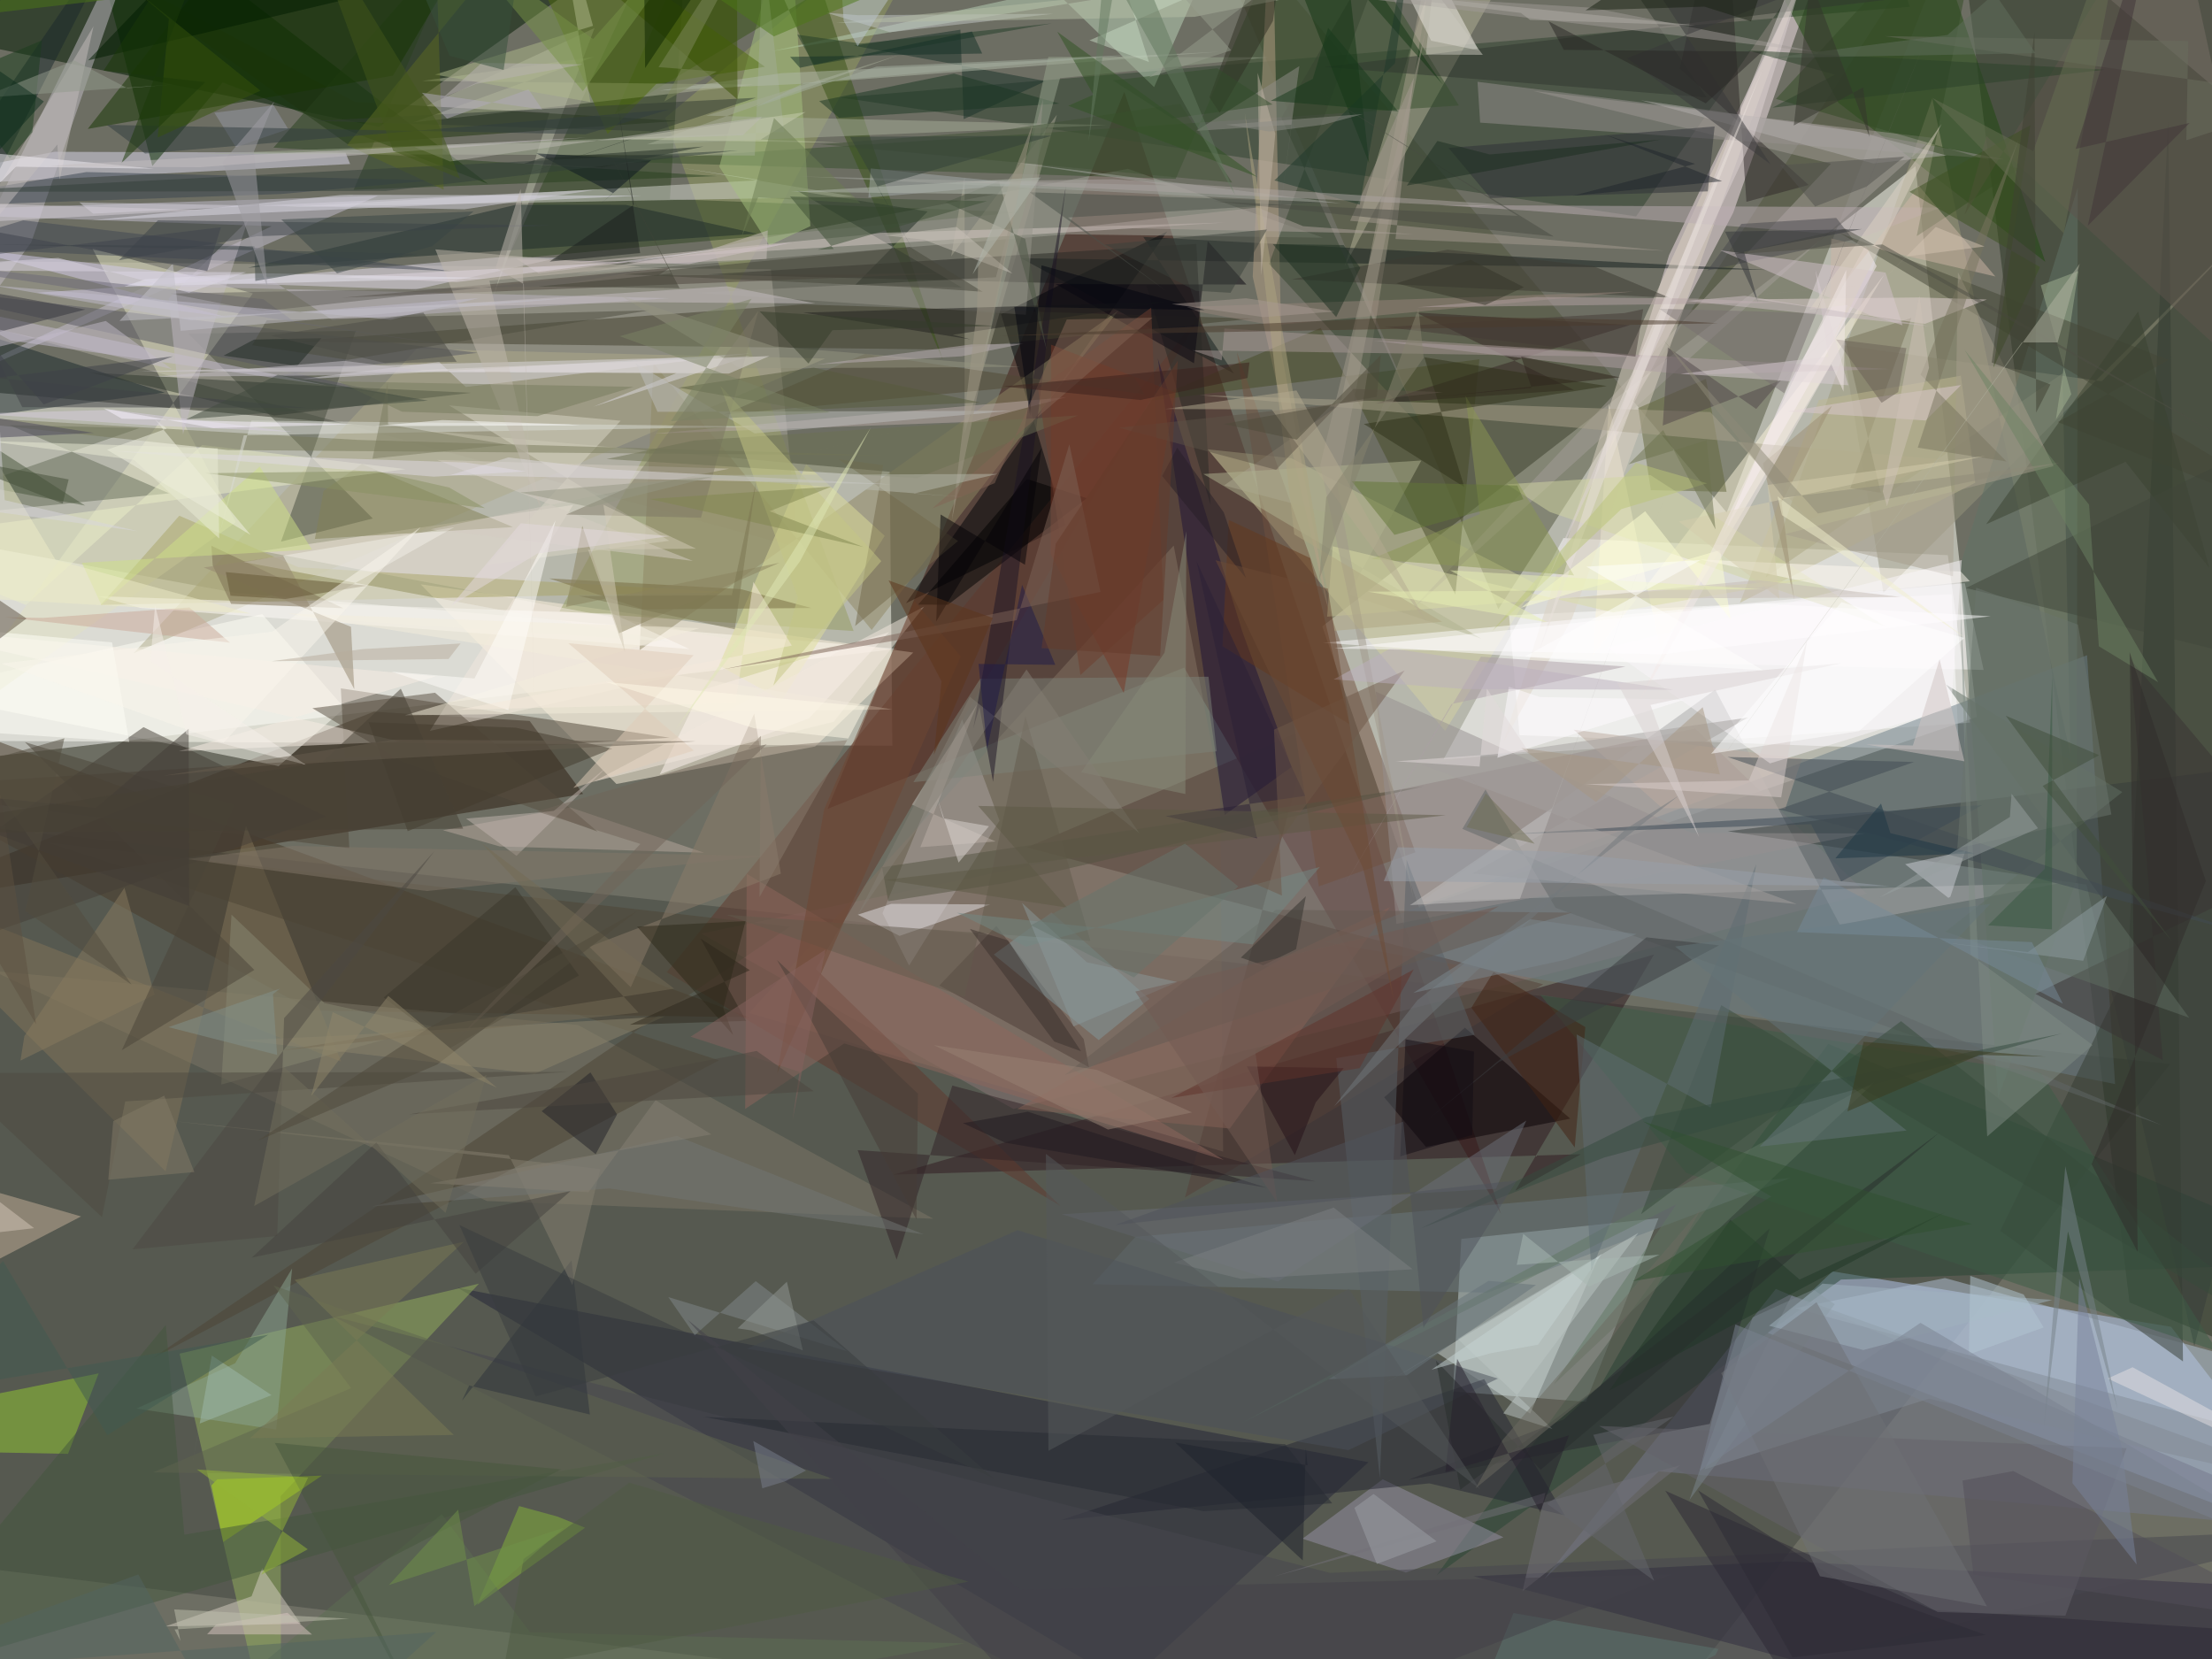 <svg xmlns="http://www.w3.org/2000/svg" version="1.1" width="1024" height="768">
<rect x="0" y="0" width="1024" height="768" fill="#6d6e63" />
<g transform="scale(4) translate(0.5 0.5)">
<polygon fill="#fffff3" fill-opacity="0.502" points="102.472,54.104,-16,43.61,-16,85.174,102.778,85.812" />
<polygon fill="#fffff5" fill-opacity="0.502" points="163.742,104.586,152.535,71.992,221.18,18.741,228.28,82.476" />
<polygon fill="#40443f" fill-opacity="0.502" points="250.631,122.655,186.987,204.258,-3.227,180.891,-8.429,94.56" />
<polygon fill="#421a16" fill-opacity="0.502" points="136.554,76.763,95.273,93.112,129.619,10.13,173.224,139.991" />
<polygon fill="#ffffff" fill-opacity="0.502" points="224.927,63.751,180.441,61.772,166.567,87.376,227.493,83.132" />
<polygon fill="#283222" fill-opacity="0.502" points="270.923,160.552,271,22.471,225.466,-16,245.956,150.236" />
<polygon fill="#b7ccf3" fill-opacity="0.502" points="204.06,153.748,271,179.354,250.765,153.054,211.579,146.638" />
<polygon fill="#fffffc" fill-opacity="0.502" points="26.798,68.118,103.288,74.587,-4.553,87.448,-8.36,61.636" />
<polygon fill="#001900" fill-opacity="0.502" points="85.835,-16,-16,1,-16,2.041,43.366,14.181" />
<polygon fill="#aba89b" fill-opacity="0.502" points="91.968,62.951,88.717,30.669,0.253,29.755,-16,33.384" />
<polygon fill="#c4d3d6" fill-opacity="0.502" points="183.05,161.738,167.653,160.533,168.625,142.879,191.447,140.488" />
<polygon fill="#51543d" fill-opacity="0.502" points="199.334,58.81,228.361,-16,172.908,69.993,136.583,-16" />
<polygon fill="#2c1d11" fill-opacity="0.502" points="60.801,82.937,66.975,91.383,-16,104.732,42.769,81.869" />
<polygon fill="#1a152e" fill-opacity="0.502" points="206.389,180.195,170.046,181.926,265.77,207,264.438,183.267" />
<polygon fill="#f7e4eb" fill-opacity="0.502" points="192.662,29.028,185.742,51.621,200.096,24.1,214.194,-16" />
<polygon fill="#2f402f" fill-opacity="0.502" points="188.85,24.545,215.736,-14.367,220.512,0.281,96.829,10.791" />
<polygon fill="#232437" fill-opacity="0.502" points="52.478,148.534,87.428,155.342,157.871,168.723,129.874,194.452" />
<polygon fill="#897776" fill-opacity="0.502" points="116.788,127.845,80.659,107.535,195.696,83.809,215.54,102.919" />
<polygon fill="#fff4df" fill-opacity="0.502" points="70.838,90.23,93.839,85.893,105.192,75.021,48.185,67.126" />
<polygon fill="#2f191f" fill-opacity="0.502" points="174.868,137.298,190.929,109.962,102.906,135.441,182.468,133.081" />
<polygon fill="#939b61" fill-opacity="0.502" points="98.291,72.531,64.248,70.268,111.043,-15.603,76.481,13.134" />
<polygon fill="#d4d2a2" fill-opacity="0.502" points="166.747,84.097,177.237,67.076,148.963,52.536,139.264,51.505" />
<polygon fill="#94af5d" fill-opacity="0.502" points="31.978,172.651,54.931,148.06,20.285,156.16,32.049,207" />
<polygon fill="#1f480f" fill-opacity="0.502" points="197.919,-16,212.251,11.385,236.21,29.804,223.956,-6.341" />
<polygon fill="#264432" fill-opacity="0.502" points="211.087,120.304,271,145.609,212.567,147.585,165.748,181.823" />
<polygon fill="#304423" fill-opacity="0.502" points="79.47,-16,77.034,22.541,117.552,24.069,58.203,29.504" />
<polygon fill="#ffffff" fill-opacity="0.502" points="174.143,70.718,175.359,84.582,226.218,86.419,225.361,68.28" />
<polygon fill="#010207" fill-opacity="0.502" points="134.589,26.283,104.344,69.321,122.809,60.272,115.354,35.861" />
<polygon fill="#9a9779" fill-opacity="0.502" points="239.111,86.905,238.201,42.718,203.84,66.332,223.127,10.896" />
<polygon fill="#ddd9f0" fill-opacity="0.502" points="-16,21.315,5.811,17.067,39.495,17.181,40.022,18.483" />
<polygon fill="#75798b" fill-opacity="0.502" points="205.024,148.672,178.202,182.258,191.475,169.783,271,176.77" />
<polygon fill="#fffff6" fill-opacity="0.502" points="39.368,81.453,29.851,70.582,-10.6,79.603,31.746,88.158" />
<polygon fill="#ada98a" fill-opacity="0.502" points="47.718,39.883,74.982,40.54,95.019,40.988,14.962,75.097" />
<polygon fill="#082c00" fill-opacity="0.502" points="25.269,9.043,55.978,20.782,8.176,-16,17.131,18.718" />
<polygon fill="#a2a298" fill-opacity="0.502" points="152.622,27.006,122.952,26.619,66.083,31.238,130.036,19.037" />
<polygon fill="#464c3e" fill-opacity="0.502" points="42.636,59.504,32.021,62.183,40.679,37.78,21.302,38.118" />
<polygon fill="#6b7c86" fill-opacity="0.502" points="241.041,75.332,244.28,124.962,225.757,121.212,152.851,108.53" />
<polygon fill="#c2bcc5" fill-opacity="0.502" points="18.219,-16,7.595,6.014,-16,53.985,3.111,27.548" />
<polygon fill="#493b28" fill-opacity="0.502" points="-6.677,93.353,35.604,116.47,86.216,117.238,-14.083,80.401" />
<polygon fill="#c3bdd0" fill-opacity="0.502" points="-16,48.07,43.247,22.15,-16,24.031,30.95,25.674" />
<polygon fill="#d1d3cc" fill-opacity="0.502" points="98.458,22.261,78.307,18.921,87.556,20.344,32.371,23.461" />
<polygon fill="#7d7666" fill-opacity="0.502" points="66.397,118.132,-1.316,111.87,55.842,138.491,107.507,140.544" />
<polygon fill="#b1af96" fill-opacity="0.502" points="155.13,30.282,163.071,15.476,180.692,-16,169.117,-16" />
<polygon fill="#a8a7a8" fill-opacity="0.502" points="164.03,103.796,198.014,79.31,212.43,106.523,238.234,101.651" />
<polygon fill="#837263" fill-opacity="0.502" points="86.193,116.741,141.057,132.779,140.697,90.744,135.334,62.635" />
<polygon fill="#e2e1c1" fill-opacity="0.502" points="10.188,28.248,28.762,33.46,-8.912,85.342,26.783,59.942" />
<polygon fill="#61382c" fill-opacity="0.502" points="122.246,139.08,93.917,111.647,138.312,36.103,76.669,112.01" />
<polygon fill="#a49e97" fill-opacity="0.502" points="211.408,18.449,162.631,70.303,223.239,15.461,176.942,10.026" />
<polygon fill="#4e4437" fill-opacity="0.502" points="-16,90.776,39.928,97.666,38.946,79.167,76.992,84.876" />
<polygon fill="#131c1d" fill-opacity="0.502" points="142.298,42.728,131.814,26.921,204.121,30.746,117.644,29.372" />
<polygon fill="#1a292c" fill-opacity="0.502" points="-16,49.456,18.574,44.942,-16,33.781,15.171,-11.745" />
<polygon fill="#554139" fill-opacity="0.502" points="118.347,97.578,178.105,113.418,136.637,138.088,151.296,83.589" />
<polygon fill="#cbd5d3" fill-opacity="0.502" points="184.575,144.88,159.065,160.023,165.828,156.074,176.585,163.094" />
<polygon fill="#364f2d" fill-opacity="0.502" points="70.109,18.176,168.341,11.711,151.247,-16,135.568,20.198" />
<polygon fill="#413f2c" fill-opacity="0.502" points="108.585,39.958,144.576,36.372,92.432,34.735,32.955,39.015" />
<polygon fill="#b9d1b8" fill-opacity="0.502" points="88.777,5.436,121.436,-1.684,133.066,9.583,138.407,-2.527" />
<polygon fill="#373c3a" fill-opacity="0.502" points="240.971,101.885,199.445,95.702,271,86.934,253.456,155.313" />
<polygon fill="#656c58" fill-opacity="0.502" points="19.074,56.596,0.581,48.694,15.642,49.042,-16,60.09" />
<polygon fill="#b9bbaa" fill-opacity="0.502" points="68.308,2.745,48.805,11.787,63.089,12.539,56.645,33.638" />
<polygon fill="#b5a086" fill-opacity="0.502" points="147.81,40.286,153.601,71.93,144.48,31.519,146.66,-14.793" />
<polygon fill="#9692a5" fill-opacity="0.502" points="162.204,181.493,150.24,177.58,159.526,170.707,173.495,177.414" />
<polygon fill="#f2e7de" fill-opacity="0.502" points="49.243,84.088,90.772,74.778,29.741,63.275,65.839,57.935" />
<polygon fill="#8e8562" fill-opacity="0.502" points="75.139,41.546,73.52,74.745,128.923,35.434,100.38,72.409" />
<polygon fill="#474a27" fill-opacity="0.502" points="167.93,68.324,152.349,37.448,132.268,45.937,170.711,41.083" />
<polygon fill="#252633" fill-opacity="0.502" points="164.916,171.176,122.272,175.434,171.269,159.109,180.608,174.884" />
<polygon fill="#a6c280" fill-opacity="0.502" points="88.546,27.908,93.287,25.675,90.787,-11.742,82.748,18.798" />
<polygon fill="#dcd5e5" fill-opacity="0.502" points="23.27,32.185,47.609,33.005,64.136,29.337,57.497,29.247" />
<polygon fill="#395316" fill-opacity="0.502" points="108.606,41.101,94.613,-1.667,70.668,12.696,83.451,-16" />
<polygon fill="#b1c2d5" fill-opacity="0.502" points="259.73,157.035,271,168.119,207.291,150.907,224.595,147.412" />
<polygon fill="#a9a2a0" fill-opacity="0.502" points="104.713,111.245,101.635,105.191,110.839,82.755,115.174,94.48" />
<polygon fill="#6a797e" fill-opacity="0.502" points="125.934,148.134,171.648,149.106,206.708,135.829,130.907,142.641" />
<polygon fill="#70503e" fill-opacity="0.502" points="142.651,40.246,156.546,79.168,163.31,98.142,152.131,102.084" />
<polygon fill="#91c930" fill-opacity="0.502" points="-16,163.863,10.916,158.446,7.375,167.756,-4.843,167.52" />
<polygon fill="#a59d8b" fill-opacity="0.502" points="155.143,59.352,141.157,55.686,154.642,46.278,167.028,-16" />
<polygon fill="#a8a367" fill-opacity="0.502" points="83.249,68.029,11.154,69.509,20.253,59.185,34.032,65.157" />
<polygon fill="#817459" fill-opacity="0.502" points="27.968,95.084,38.972,122.349,-16,100.791,18.665,135.071" />
<polygon fill="#95937c" fill-opacity="0.502" points="212.754,39.447,217.47,68.097,260.959,24.677,242.746,43.633" />
<polygon fill="#fcf5dc" fill-opacity="0.502" points="191.648,74.723,185.704,46.229,183.867,75.378,217.573,31.267" />
<polygon fill="#dcd2c2" fill-opacity="0.502" points="181.408,71.145,208.833,-4.913,187.249,41.902,173.458,85.51" />
<polygon fill="#1d2a29" fill-opacity="0.502" points="87.107,26.547,71.91,23.208,59.237,23.19,28.232,30.479" />
<polygon fill="#dad6de" fill-opacity="0.502" points="50.319,41.386,53.402,44.286,86.325,40.4,33.893,43.423" />
<polygon fill="#090004" fill-opacity="0.502" points="164.527,132.228,159.695,126.494,169.035,118.436,181.228,128.963" />
<polygon fill="#b7a89e" fill-opacity="0.502" points="65.514,92.95,50.761,95.586,57.327,97.457,80.991,98.19" />
<polygon fill="#46464e" fill-opacity="0.502" points="153.414,181.529,38.022,151.829,145.517,207,271,176.428" />
<polygon fill="#1f1337" fill-opacity="0.502" points="141.226,93.821,133.496,40.972,143.283,72.603,148.978,88.27" />
<polygon fill="#575761" fill-opacity="0.502" points="47.22,45.643,30.865,43.019,54.795,40.332,-14.025,32.351" />
<polygon fill="#62673b" fill-opacity="0.502" points="199.319,56.421,190.559,56.229,189.099,46.719,196.934,43.348" />
<polygon fill="#d9d5c5" fill-opacity="0.502" points="51.471,46.416,71.325,48.194,55.9,64.863,76.946,62.085" />
<polygon fill="#302326" fill-opacity="0.502" points="109.711,125.136,151.729,136.225,98.759,132.61,103.27,145.289" />
<polygon fill="#d6cdc1" fill-opacity="0.502" points="18.63,187.727,28.613,184.245,29.836,180.988,34.308,187.419" />
<polygon fill="#ddde99" fill-opacity="0.502" points="101.892,61.515,92.792,53.222,82.697,76.506,89.972,80.556" />
<polygon fill="#fffdff" fill-opacity="0.502" points="182.223,75.96,152.61,73.89,226.89,66.981,229.07,77.032" />
<polygon fill="#4c4434" fill-opacity="0.502" points="17.067,156.738,90.924,106.742,4.847,96.979,82.712,122.218" />
<polygon fill="#607266" fill-opacity="0.502" points="239.963,21.195,239.845,101.285,230.745,126.54,226.346,64.977" />
<polygon fill="#1f320f" fill-opacity="0.502" points="9.768,-5.158,39.74,16.193,77.928,13.491,40.579,11.293" />
<polygon fill="#a5ab98" fill-opacity="0.502" points="103.607,5.844,74.373,16.207,127.591,13.981,81.231,12.884" />
<polygon fill="#2e2829" fill-opacity="0.502" points="208.821,20.907,193.905,7.447,198.989,-16,201.615,22.855" />
<polygon fill="#fff5f2" fill-opacity="0.502" points="75.859,89.117,93.133,82.628,102.396,72.663,80.62,79.421" />
<polygon fill="#2c2934" fill-opacity="0.502" points="223.185,185.818,192.22,172.022,210.712,200.913,271,188.968" />
<polygon fill="#a9a694" fill-opacity="0.502" points="109.584,29.162,111.138,19.965,111.135,49.664,121.817,12.78" />
<polygon fill="#374431" fill-opacity="0.502" points="164.261,49.37,147.786,13.129,161.638,-10.816,146.367,30.033" />
<polygon fill="#dcd9e6" fill-opacity="0.502" points="38.848,22.075,10.028,25.015,73.745,22.141,39.879,22.037" />
<polygon fill="#817f54" fill-opacity="0.502" points="35.946,61.873,36.944,56.31,41.368,53.193,58.859,60.498" />
<polygon fill="#eaeec8" fill-opacity="0.502" points="-16,62.134,2.511,69.518,22.894,50.999,46.461,53.792" />
<polygon fill="#352724" fill-opacity="0.502" points="181.657,44.622,158.682,46.206,188.152,37.121,163.369,35.665" />
<polygon fill="#29401e" fill-opacity="0.502" points="31.146,16.584,53.479,-8.901,40.429,21.469,82.421,19.881" />
<polygon fill="#c4b097" fill-opacity="0.502" points="-1.116,109.981,-16,153.202,8.884,140.28,-14.74,133.477" />
<polygon fill="#353d32" fill-opacity="0.502" points="250.427,13.674,252.142,157.062,230.98,141.948,245.738,111.862" />
<polygon fill="#fff4fc" fill-opacity="0.502" points="216.688,30.306,215.4,27.916,206.573,43.857,198.871,61.502" />
<polygon fill="#30382e" fill-opacity="0.502" points="9.878,42.613,31.26,47.588,54.047,44.958,37.47,44.206" />
<polygon fill="#b9a9a7" fill-opacity="0.502" points="112.146,48.314,75.128,49.686,126.915,45.115,122.915,45.471" />
<polygon fill="#bcb6c1" fill-opacity="0.502" points="29.774,31.139,12.149,32.483,76.918,34.016,37.949,36.531" />
<polygon fill="#b9acb1" fill-opacity="0.502" points="166.005,23.234,224.105,23.521,215.342,26.866,175.948,23.85" />
<polygon fill="#212d25" fill-opacity="0.502" points="91.786,21.585,106.856,23.978,98.496,32.456,110.812,32.774" />
<polygon fill="#4c3c36" fill-opacity="0.502" points="124.923,119.766,114.806,106.655,108.215,113.553,125.529,123.013" />
<polygon fill="#282830" fill-opacity="0.502" points="197.374,164.293,162.482,170.761,180.477,163.77,204.317,141.649" />
<polygon fill="#81989c" fill-opacity="0.502" points="114.514,109.972,121.188,105.102,132.519,115.108,126.651,119.872" />
<polygon fill="#c5bed2" fill-opacity="0.502" points="-16,32.898,37.3,44.099,0.748,38.91,-16,29.953" />
<polygon fill="#38424e" fill-opacity="0.502" points="31.959,21.957,-16,23.628,9.492,19.412,49.523,20.374" />
<polygon fill="#535240" fill-opacity="0.502" points="101.585,99.869,102.297,103.804,116.05,101.659,164.276,90.492" />
<polygon fill="#b4e112" fill-opacity="0.502" points="25.336,177.956,36.759,170.275,24.644,170.707,23.966,171.408" />
<polygon fill="#fffbf7" fill-opacity="0.502" points="15.752,69.86,10.782,68.495,70.433,70.526,79.29,74.616" />
<polygon fill="#b2b59b" fill-opacity="0.502" points="47.369,13.651,68.232,6.091,48.35,8.866,86.71,9.295" />
<polygon fill="#8aa38f" fill-opacity="0.502" points="33.307,146.3,26.718,157.27,15.294,162.519,31.471,164.953" />
<polygon fill="#7c8179" fill-opacity="0.502" points="105.208,90.023,140.313,86.448,139.363,77.819,112.945,78.05" />
<polygon fill="#282825" fill-opacity="0.502" points="81.336,31.266,132.193,32.518,139.609,57.969,137.955,27.725" />
<polygon fill="#3d5c46" fill-opacity="0.502" points="177.753,114.627,235.717,123.702,256.143,155.9,194.658,135.251" />
<polygon fill="#968f8e" fill-opacity="0.502" points="210.606,14.009,231.491,17.951,170.8,13.691,170.497,8.967" />
<polygon fill="#f1eee8" fill-opacity="0.502" points="159.271,-16,155.016,-16,165.132,4.214,170.64,5.34" />
<polygon fill="#163503" fill-opacity="0.502" points="26.342,-6.933,59.395,-16,44.982,8.252,9.657,14.418" />
<polygon fill="#000000" fill-opacity="0.502" points="105.752,69.476,109.207,69.491,125.289,57.163,118.341,54.929" />
<polygon fill="#516d0c" fill-opacity="0.502" points="88.031,7.23,75.456,9.209,69.823,15.009,56.412,-15.253" />
<polygon fill="#453e36" fill-opacity="0.502" points="16.108,83.654,37.272,94.005,-4.157,108.379,-11.523,102.928" />
<polygon fill="#cccdd4" fill-opacity="0.502" points="224.987,103.413,225.223,103.276,226.955,97.971,219.982,99.517" />
<polygon fill="#a9a28b" fill-opacity="0.502" points="224.198,52.684,208.881,59.674,197.437,47.187,138.322,45.226" />
<polygon fill="#767858" fill-opacity="0.502" points="40.882,50.41,-16,47.094,25.878,51.585,102.003,52.212" />
<polygon fill="#42573d" fill-opacity="0.502" points="18.686,152.842,20.836,177.108,76.424,167.7,-16,194.647" />
<polygon fill="#8d675c" fill-opacity="0.502" points="97.208,120.258,85.74,127.838,85.923,100.622,141.129,133.744" />
<polygon fill="#324a24" fill-opacity="0.502" points="229.845,-16,221.327,26.827,233.181,19.058,205.035,10.949" />
<polygon fill="#dddadf" fill-opacity="0.502" points="77.806,42.674,15.492,42.475,86.272,40.691,68.162,46.569" />
<polygon fill="#4c4d3f" fill-opacity="0.502" points="30.368,36.573,74.621,35.415,39.742,41.151,28.685,39.452" />
<polygon fill="#783926" fill-opacity="0.502" points="121.091,63.631,121.139,39.388,135.508,44.912,129.555,79.704" />
<polygon fill="#193129" fill-opacity="0.502" points="110.65,2.938,111.029,13.292,120.506,8.884,98.326,4.792" />
<polygon fill="#f8ede4" fill-opacity="0.502" points="20.172,86.444,49.942,77.776,-12.586,72.056,45.742,85.316" />
<polygon fill="#d4c8c4" fill-opacity="0.502" points="99.113,26.723,101.384,26.448,141.203,25.257,64.692,30.007" />
<polygon fill="#30362e" fill-opacity="0.502" points="219.329,-0.707,186.662,-4.577,197.018,10.78,152.734,7.251" />
<polygon fill="#83b338" fill-opacity="0.502" points="54.728,185.242,59.581,173.8,63.988,175.008,67.215,176.303" />
<polygon fill="#64626b" fill-opacity="0.502" points="238.531,186.485,223.752,186.062,184.571,164.53,245.616,167.097" />
<polygon fill="#e4e0e4" fill-opacity="0.502" points="98.765,105.356,103.606,107.812,114.123,104.171,102.674,104.102" />
<polygon fill="#414652" fill-opacity="0.502" points="2.168,24.996,52.07,30.907,3.22,28.649,-10.178,28.727" />
<polygon fill="#d3cceb" fill-opacity="0.502" points="26.202,31.876,3.775,33.378,25.578,36.164,-5.153,28.145" />
<polygon fill="#766b41" fill-opacity="0.502" points="73.934,70.03,63.043,66.442,85.211,67.676,93.406,69.866" />
<polygon fill="#a2ab94" fill-opacity="0.502" points="87.84,-6.38,90.256,14.781,22.718,17.301,86.856,17.5" />
<polygon fill="#2e3136" fill-opacity="0.502" points="197.147,21.648,171.984,22.422,167.138,16.619,197.938,14.137" />
<polygon fill="#818993" fill-opacity="0.502" points="222.726,161.371,196.748,169.561,206.854,149.425,271,172.452" />
<polygon fill="#a2b191" fill-opacity="0.502" points="235.681,32.518,239.218,45.125,237.432,48.04,240.041,30.867" />
<polygon fill="#1d1525" fill-opacity="0.502" points="112.855,81.311,114.424,89.99,122.882,20.869,112.145,83.808" />
<polygon fill="#514835" fill-opacity="0.502" points="99.582,40.462,131.963,45.159,130.702,43.029,83.243,47.49" />
<polygon fill="#a89895" fill-opacity="0.502" points="140.894,41.203,141.201,37.515,195.206,40.936,137.464,40.032" />
<polygon fill="#767258" fill-opacity="0.502" points="213.002,38.74,217.169,56.531,213.642,55.986,220.71,36.294" />
<polygon fill="#b0b28f" fill-opacity="0.502" points="138.767,54.358,163.993,52.796,155.582,68.334,170.939,73.416" />
<polygon fill="#49484c" fill-opacity="0.502" points="213.974,27.242,197.11,30.8,201.036,25.409,212.017,24.721" />
<polygon fill="#bdb790" fill-opacity="0.502" points="228.102,55.366,200.858,69.272,209.997,45.802,226.434,42.985" />
<polygon fill="#dadbd5" fill-opacity="0.502" points="24.809,61.686,28.594,48.174,88.38,48.87,27.712,49.871" />
<polygon fill="#958f8f" fill-opacity="0.502" points="215.364,95.949,161.11,106.418,158.721,79.539,195.279,95.913" />
<polygon fill="#596067" fill-opacity="0.502" points="154.148,121.962,159.19,170.608,162.285,98.993,170.167,119.26" />
<polygon fill="#0a0710" fill-opacity="0.502" points="143.751,32.43,121.665,32.381,137.681,41.542,139.271,27.401" />
<polygon fill="#cdb6a6" fill-opacity="0.502" points="211.426,27.101,230.425,31.496,221.572,21.005,211.311,34.366" />
<polygon fill="#888873" fill-opacity="0.502" points="49.506,118.294,25.108,125.017,26.292,105.355,37.048,115.591" />
<polygon fill="#7b6d50" fill-opacity="0.502" points="24.12,64.933,26.246,69.387,39.231,69.891,23.965,62.663" />
<polygon fill="#123512" fill-opacity="0.502" points="166.456,9.271,155.063,-7.431,157.944,18.364,144.583,-15.581" />
<polygon fill="#574c3e" fill-opacity="0.502" points="35.651,81.462,49.847,79.671,68.651,95.74,45.984,87.601" />
<polygon fill="#9f9a95" fill-opacity="0.502" points="183.816,0.4,209.882,5.539,153.599,-1.136,125.821,-3.1" />
<polygon fill="#5e554c" fill-opacity="0.502" points="229.399,15.246,226.867,24.377,251.52,-16,271,53.294" />
<polygon fill="#afb7a8" fill-opacity="0.502" points="75.815,9.98,89.947,7.969,140.582,5.488,92.603,9.184" />
<polygon fill="#d2c2c9" fill-opacity="0.502" points="219.687,37.147,215.906,35.978,198.562,28.466,217.718,31.04" />
<polygon fill="#c2c5c5" fill-opacity="0.502" points="98.785,1.26,121.379,1.098,102.484,3.226,95.154,0.977" />
<polygon fill="#7f878a" fill-opacity="0.502" points="79.902,154.026,86.963,147.769,97.571,155.895,76.846,149.617" />
<polygon fill="#34343d" fill-opacity="0.502" points="-7.222,32.293,-0.545,50.971,-16,41.913,9.374,35.32" />
<polygon fill="#bdbebd" fill-opacity="0.502" points="75.594,47.161,73.097,41.573,86.833,49.655,116.511,47.041" />
<polygon fill="#454636" fill-opacity="0.502" points="271,61.583,237.645,48.349,250.463,41.149,212.399,26.456" />
<polygon fill="#f2efe8" fill-opacity="0.502" points="77.201,73.77,27.718,64.551,52.073,60.508,33.668,70.895" />
<polygon fill="#1b3622" fill-opacity="0.502" points="109.916,8.018,122.12,11.491,96.619,13.129,94.306,11.193" />
<polygon fill="#393332" fill-opacity="0.502" points="235.06,114.526,266.004,99.492,246.034,75.785,249.807,122.199" />
<polygon fill="#ac9ea6" fill-opacity="0.502" points="170.899,75.497,187.629,76.641,167.488,80.98,155.065,101.995" />
<polygon fill="#d8c8d1" fill-opacity="0.502" points="79.227,30.066,59.289,29.457,61.816,31.117,91.251,27.54" />
<polygon fill="#d1d6a2" fill-opacity="0.502" points="190.496,54.474,173.893,55.547,178.879,58.757,217.672,72.005" />
<polygon fill="#323c33" fill-opacity="0.502" points="75.035,14.701,35.994,13.486,86.985,10.812,56.529,20.911" />
<polygon fill="#4c453d" fill-opacity="0.502" points="75.685,31.376,108.92,31.146,39.135,33.949,77.053,30.494" />
<polygon fill="#bfb8ab" fill-opacity="0.502" points="56.141,31.976,73.695,30.353,49.879,28.361,62.209,58.711" />
<polygon fill="#98a38e" fill-opacity="0.502" points="120.828,6.081,146.241,6.135,122.18,8.542,113.024,41.919" />
<polygon fill="#64391d" fill-opacity="0.502" points="141.703,59.671,151.13,64.087,155.673,83.311,140.976,74.291" />
<polygon fill="#899652" fill-opacity="0.502" points="170.76,59.002,169.108,45.317,181.666,66.092,158.216,64.191" />
<polygon fill="#c1b9c4" fill-opacity="0.502" points="19.019,34.015,28.182,25.005,23.983,37.78,20.682,49.751" />
<polygon fill="#c4bdbc" fill-opacity="0.502" points="-8.003,33.369,10.326,2.536,6.403,20.274,6.14,16.224" />
<polygon fill="#8c7c6a" fill-opacity="0.502" points="86.783,82.102,72.499,113.757,67.696,109.072,89.869,100.611" />
<polygon fill="#876356" fill-opacity="0.502" points="160.352,104.498,148.516,110.082,117.224,127.84,141.828,130.105" />
<polygon fill="#d3cbc2" fill-opacity="0.502" points="79.689,64.415,49.303,60.757,83.878,53.739,50.084,52.73" />
<polygon fill="#3b4955" fill-opacity="0.502" points="212.584,101.53,209.092,94.883,173.357,96.078,228.9,92.679" />
<polygon fill="#7d7764" fill-opacity="0.502" points="72.126,55.964,65.021,59.051,80.623,59.417,87.277,35.443" />
<polygon fill="#625b4c" fill-opacity="0.502" points="118.177,82.389,125.701,108.397,83.545,105.371,111.137,114.875" />
<polygon fill="#4b5149" fill-opacity="0.502" points="152.853,22.9,123.112,24.671,134.574,33.259,118.67,21.75" />
<polygon fill="#f4eddc" fill-opacity="0.502" points="80.467,72.195,32.744,70.497,102.788,81.603,46.373,82.28" />
<polygon fill="#cee085" fill-opacity="0.502" points="8.978,64.634,35.595,63.088,29.564,53.504,11.245,69.533" />
<polygon fill="#908e88" fill-opacity="0.502" points="148.984,13.93,145.656,38.709,149.876,7.15,137.929,14.644" />
<polygon fill="#b0a0a4" fill-opacity="0.502" points="218.175,42.211,195.044,42.879,181.363,41.595,158.463,38.919" />
<polygon fill="#fffaef" fill-opacity="0.502" points="226.424,65.645,227.471,66.768,214.593,68.131,196.267,64.252" />
<polygon fill="#5e644e" fill-opacity="0.502" points="17.192,169.909,40.142,160.151,31.17,148.288,95.954,170.669" />
<polygon fill="#3d3a32" fill-opacity="0.502" points="148.98,31.829,192.759,33.962,183.923,30.308,167.036,28.39" />
<polygon fill="#2c323a" fill-opacity="0.502" points="65.643,145.359,67.766,163.206,53.793,159.851,52.954,161.624" />
<polygon fill="#3a4231" fill-opacity="0.502" points="229.36,60.171,245.496,52.947,255.198,65.239,246.947,35.546" />
<polygon fill="#fffef7" fill-opacity="0.502" points="-5.914,72.188,-1.939,84.276,14.46,85.36,12.47,73.847" />
<polygon fill="#f2e7de" fill-opacity="0.502" points="68.216,89.963,95.306,75.579,106.455,69.698,95.996,83.022" />
<polygon fill="#959389" fill-opacity="0.502" points="120.219,10.958,114.764,31.59,80.231,33.39,118.224,35.926" />
<polygon fill="#405134" fill-opacity="0.502" points="136.064,11.503,142.114,20.626,94.396,16.193,115.434,14.579" />
<polygon fill="#222228" fill-opacity="0.502" points="62.19,128.099,68.436,133.079,70.916,128.48,67.83,123.612" />
<polygon fill="#385100" fill-opacity="0.502" points="115.031,-4.187,84.749,-16,84.848,11.008,68.646,-2.833" />
<polygon fill="#1b3c1d" fill-opacity="0.502" points="4.362,4.161,-6.187,8.621,0.645,17.839,3.234,14.798" />
<polygon fill="#b4b0ad" fill-opacity="0.502" points="214.741,14.792,189.396,11.109,216.3,18.416,224.771,17.491" />
<polygon fill="#aea19c" fill-opacity="0.502" points="150.314,25.677,163.127,26.613,124.364,25.79,145.01,23.51" />
<polygon fill="#0c1721" fill-opacity="0.502" points="74.88,18.019,61.569,17.248,70.435,21.834,68.898,23.192" />
<polygon fill="#607662" fill-opacity="0.502" points="216.488,124.699,143.018,164.278,193.5,138.888,179.326,159.717" />
<polygon fill="#606766" fill-opacity="0.502" points="179.542,104.573,171.417,90.869,168.745,95.43,249.712,129.729" />
<polygon fill="#a59d8c" fill-opacity="0.502" points="237.168,53.444,205.98,61.328,225.529,66.19,226.101,31.008" />
<polygon fill="#a4a9ab" fill-opacity="0.502" points="119.593,20.927,115.642,20.992,100.004,22.364,100.276,18.99" />
<polygon fill="#d9dba5" fill-opacity="0.502" points="186.185,70.383,153.731,62.72,153.092,70.868,208.891,66.513" />
<polygon fill="#606f62" fill-opacity="0.502" points="245.122,91.174,224.721,78.734,252.855,117.282,224.648,107.327" />
<polygon fill="#939480" fill-opacity="0.502" points="117.577,41.961,89.056,39.585,71.227,33.676,85.162,42.132" />
<polygon fill="#8d9c9f" fill-opacity="0.502" points="240.593,110.694,243.361,103.168,234.193,109.686,223.842,108.494" />
<polygon fill="#6b6f78" fill-opacity="0.502" points="176.143,129.185,172.627,137.079,122.357,140.021,147.381,147.817" />
<polygon fill="#857f70" fill-opacity="0.502" points="58.389,133.192,19.517,129.242,68.964,134.797,65.74,148.232" />
<polygon fill="#2f3119" fill-opacity="0.502" points="157.335,48.568,168.975,55.871,164.339,40.851,185.455,44.18" />
<polygon fill="#bba99e" fill-opacity="0.502" points="208.043,87.312,206.105,93.108,191.877,93.03,181.622,83.953" />
<polygon fill="#3b362a" fill-opacity="0.502" points="59.143,102.181,66.503,112.392,51.597,120.797,43.904,114.934" />
<polygon fill="#b6bea6" fill-opacity="0.502" points="137.752,1.448,96.267,2.162,147.872,-3.101,178.935,-6.761" />
<polygon fill="#4b515a" fill-opacity="0.502" points="172.853,159.047,117.264,141.87,85.955,155.586,155.551,167.323" />
<polygon fill="#8b846d" fill-opacity="0.502" points="76.423,117.133,61.381,123.767,27.288,119.885,38.438,119.384" />
<polygon fill="#272b32" fill-opacity="0.502" points="80.963,163.476,138.802,174.394,153.676,173.48,148.227,166.636" />
<polygon fill="#6e4732" fill-opacity="0.502" points="89.433,123.751,94.881,93.159,105.325,69.06,110.692,75.48" />
<polygon fill="#caa797" fill-opacity="0.502" points="0.107,70.934,26.122,73.88,21.416,69.801,4.515,71.009" />
<polygon fill="#423b2c" fill-opacity="0.502" points="70.383,86.14,59.184,83.714,42.159,83.082,46.686,95.696" />
<polygon fill="#f1f2e3" fill-opacity="0.502" points="17.449,48.056,18.798,49.098,11.891,51.554,28.494,61.403" />
<polygon fill="#364a3a" fill-opacity="0.502" points="271,158.581,219.516,117.682,189.43,140.007,198.702,115.832" />
<polygon fill="#b9aeb3" fill-opacity="0.502" points="111.948,39.361,117.894,39.281,110.806,40.735,94.035,41.684" />
<polygon fill="#e1d1d2" fill-opacity="0.502" points="222.284,36.979,202.675,34.133,221.557,33.926,229.45,34.161" />
<polygon fill="#95837b" fill-opacity="0.502" points="138.388,35.619,146.763,37.151,188.55,33.239,136.821,35.028" />
<polygon fill="#47543b" fill-opacity="0.502" points="-9.285,54.5,-13.135,63.116,-16,41.71,9.345,58.01" />
<polygon fill="#2d2919" fill-opacity="0.502" points="85.78,106.098,83.203,116.2,84.357,119.301,73.233,106.74" />
<polygon fill="#ded4d3" fill-opacity="0.502" points="212.142,-16,190.528,38.48,178.337,67.137,202.571,15.039" />
<polygon fill="#504749" fill-opacity="0.502" points="202.748,46.833,205.612,43.504,191.934,48.747,192.523,39.699" />
<polygon fill="#c8c0c4" fill-opacity="0.502" points="93.875,34.625,73.336,34.471,43.968,35.196,83.632,32.63" />
<polygon fill="#bbc6c3" fill-opacity="0.502" points="168.178,154.432,189.105,142.181,173.479,163.071,179.162,164.886" />
<polygon fill="#adb889" fill-opacity="0.502" points="49.831,8.133,68.13,2.489,63.106,-16,67.829,11.314" />
<polygon fill="#6b6976" fill-opacity="0.502" points="29.972,34.125,-16,29.215,53.371,39.746,33.721,36.861" />
<polygon fill="#422313" fill-opacity="0.502" points="182.975,118.376,181.746,132.3,169.782,116.129,172.346,112.005" />
<polygon fill="#213726" fill-opacity="0.502" points="224.613,139.793,207.77,147.585,199.762,140.671,185.7,160.464" />
<polygon fill="#e3e0e2" fill-opacity="0.502" points="271,171.24,246.308,157.735,243.418,159.037,262.932,168.122" />
<polygon fill="#c3c1c0" fill-opacity="0.502" points="179.127,93.033,162.683,104.254,175.405,103.528,192.004,57.474" />
<polygon fill="#2b4029" fill-opacity="0.502" points="211.847,8.135,201.718,5.322,243.104,7.567,204.628,11.965" />
<polygon fill="#3c4349" fill-opacity="0.502" points="17.774,25.001,63.25,25.588,29.172,26.844,13.259,29.615" />
<polygon fill="#c7cdae" fill-opacity="0.502" points="87.544,15.644,97.325,16.038,70.987,15.614,92.73,12.465" />
<polygon fill="#fffdfa" fill-opacity="0.502" points="54.411,78.023,44.777,77.225,58.328,81.686,63.799,59.705" />
<polygon fill="#7f8b84" fill-opacity="0.502" points="226.334,68.505,227.576,110.036,241.676,120.443,229.483,131.026" />
<polygon fill="#9697a5" fill-opacity="0.502" points="32.853,14.438,26.791,16.52,24.311,12.548,31.168,11.691" />
<polygon fill="#5c7770" fill-opacity="0.502" points="174.657,186.184,198.391,190.336,198.029,191.041,166.247,207" />
<polygon fill="#655a53" fill-opacity="0.502" points="171.944,108.009,122.716,123.913,147.156,104.788,181.456,105.121" />
<polygon fill="#62605b" fill-opacity="0.502" points="73.955,30.767,29.777,35.528,19.192,33.475,63.315,32.629" />
<polygon fill="#93866f" fill-opacity="0.502" points="32.27,63.813,40.504,79.257,40.121,72.046,23.07,65.174" />
<polygon fill="#d9c7ce" fill-opacity="0.502" points="216.555,45.479,206.339,47.117,222.357,48.166,226.463,44.062" />
<polygon fill="#414a52" fill-opacity="0.502" points="199.426,87.104,221.029,87.688,205.358,93.16,259.193,107.509" />
<polygon fill="#4f4b41" fill-opacity="0.502" points="65.258,123.549,-6.537,123.678,11.303,140.371,13.99,126.971" />
<polygon fill="#f9f6f9" fill-opacity="0.502" points="226.54,64.314,225.299,81.401,204.349,87.848,185.507,74.45" />
<polygon fill="#4c5645" fill-opacity="0.502" points="118.151,27.14,120.625,39.967,115.111,20.455,108.945,22.911" />
<polygon fill="#7a7a55" fill-opacity="0.502" points="52.013,165.568,33.59,147.632,53.194,143.212,28.438,165.948" />
<polygon fill="#c1b5b0" fill-opacity="0.502" points="59.276,98.545,53.449,94.236,63.572,93.367,69.924,88.097" />
<polygon fill="#9f988a" fill-opacity="0.502" points="154.264,55.756,163.08,103.521,152.298,53.31,164.638,2.295" />
<polygon fill="#3d5020" fill-opacity="0.502" points="234.482,13.983,230.188,42.083,235.595,30.411,220.489,21.701" />
<polygon fill="#453a36" fill-opacity="0.502" points="189.671,35.276,187.516,35.731,159.699,37.344,188.77,40.768" />
<polygon fill="#5d6b22" fill-opacity="0.502" points="49.635,-16,65.99,-16,39.66,16.297,50.844,21.449" />
<polygon fill="#5e6d73" fill-opacity="0.502" points="202.762,99.504,197.482,127.694,181.969,119.214,183.667,146.489" />
<polygon fill="#251118" fill-opacity="0.502" points="155.004,123.121,143.798,122.914,149.354,133.19,151.77,127.086" />
<polygon fill="#5c6e53" fill-opacity="0.502" points="111.133,189.694,11.894,207,50.614,174.736,60.844,188.418" />
<polygon fill="#877a5e" fill-opacity="0.502" points="1.87,122.243,17.391,114.613,13.904,102.252,2.321,119.415" />
<polygon fill="#a39a90" fill-opacity="0.502" points="163.112,8.525,155.751,25.05,192.176,28.521,161.003,27.162" />
<polygon fill="#a2a39e" fill-opacity="0.502" points="134.699,20.962,91.926,19.91,154.709,23.03,116.656,18.264" />
<polygon fill="#1e382b" fill-opacity="0.502" points="160.942,6.826,163.971,-16,156.865,23.186,146.988,20.384" />
<polygon fill="#827769" fill-opacity="0.502" points="33.347,97.406,21.14,98.926,48.887,102.621,87.888,98.594" />
<polygon fill="#39393a" fill-opacity="0.502" points="204.416,18.529,191.829,-0.724,244.7,-16,187.807,6.234" />
<polygon fill="#73684b" fill-opacity="0.502" points="101.71,53.327,96.563,52.657,110.373,62.118,98.463,71.953" />
<polygon fill="#a4a09d" fill-opacity="0.502" points="169.924,100.589,201.812,82.542,163.956,87.978,207.449,104.133" />
<polygon fill="#47463a" fill-opacity="0.502" points="71.769,31.252,104.796,28.078,113.227,33.266,107.155,32.848" />
<polygon fill="#737178" fill-opacity="0.502" points="146.958,181.946,193.974,169.067,175.694,183.67,178.346,172.264" />
<polygon fill="#b4a2a3" fill-opacity="0.502" points="163.532,35.061,177.339,33.867,195.787,34.06,205.636,34.538" />
<polygon fill="#645634" fill-opacity="0.502" points="25.626,65.709,26.176,68.445,32.536,68.823,41.972,67.28" />
<polygon fill="#aea37f" fill-opacity="0.502" points="149.292,61.354,143.565,12.597,153.917,72.506,166.404,71.459" />
<polygon fill="#21211e" fill-opacity="0.502" points="111.823,38.779,92.451,35.682,134.497,34.431,109.775,38.242" />
<polygon fill="#79745e" fill-opacity="0.502" points="231.726,52.913,221.445,51.309,233.088,15.684,221.776,42.881" />
<polygon fill="#edebc8" fill-opacity="0.502" points="-8.693,68.417,28.557,70.521,5.937,64.296,-8.319,40.606" />
<polygon fill="#aba3a1" fill-opacity="0.502" points="128.325,20.243,109.781,20.523,170.52,23.425,173.163,23.155" />
<polygon fill="#4b4538" fill-opacity="0.502" points="26.663,92.654,2.389,85.392,28.935,111.752,13.592,121.044" />
<polygon fill="#6d7052" fill-opacity="0.502" points="69.695,52.629,79.785,50.482,124.269,47.578,105.597,54.832" />
<polygon fill="#bbafa8" fill-opacity="0.502" points="105.032,92.618,112.572,81.016,106.009,97.548,114.722,96.882" />
<polygon fill="#233d29" fill-opacity="0.502" points="91.772,3.512,93.707,7.035,121.26,2.205,99.117,4.541" />
<polygon fill="#153026" fill-opacity="0.502" points="113.172,5.698,90.94,6.081,92.082,7.345,111.984,3.142" />
<polygon fill="#5d5346" fill-opacity="0.502" points="147.187,53.871,129.016,49.001,166.533,44.889,156.139,44.504" />
<polygon fill="#334039" fill-opacity="0.502" points="101.005,21.088,105.856,29.676,97.875,15.333,121.249,15.205" />
<polygon fill="#f4eff5" fill-opacity="0.502" points="1.35,18.797,-16,36.218,-16,15.825,17.372,19.022" />
<polygon fill="#777b5c" fill-opacity="0.502" points="61.695,47.661,72.833,44.271,38.62,43.643,46.024,47.148" />
<polygon fill="#c3c584" fill-opacity="0.502" points="91.827,68.647,89,78.837,101.492,64.44,82.868,44.143" />
<polygon fill="#d3cfdc" fill-opacity="0.502" points="8.691,22.928,10.276,24.224,68.669,21.431,53.254,23.719" />
<polygon fill="#89815f" fill-opacity="0.502" points="65.015,69.73,89.701,64.633,71.142,72.79,66.892,60.357" />
<polygon fill="#dac5c1" fill-opacity="0.502" points="24.512,187.505,23.468,188.642,35.61,188.665,32.771,186.15" />
<polygon fill="#315222" fill-opacity="0.502" points="123.135,11.744,144.984,19.967,121.858,3.171,126.043,10.461" />
<polygon fill="#313c3e" fill-opacity="0.502" points="67.275,15.035,76.913,12.176,16.289,17.27,11.859,13.949" />
<polygon fill="#f5eadb" fill-opacity="0.502" points="91.139,74.219,52.547,81.644,84.631,80.873,86.688,66.839" />
<polygon fill="#9db8ac" fill-opacity="0.502" points="24.013,156.383,30.923,160.962,22.598,164.258,21.794,168.815" />
<polygon fill="#bac3ce" fill-opacity="0.502" points="97.139,1.898,95.983,-16,111.487,-14.515,98.757,4.856" />
<polygon fill="#738783" fill-opacity="0.502" points="118.233,109.056,152.254,99.831,144.489,108.796,110.237,105.133" />
<polygon fill="#dddade" fill-opacity="0.502" points="102.716,55.554,69.961,53.816,58.331,52.441,51.612,54.482" />
<polygon fill="#03050e" fill-opacity="0.502" points="118.711,47.587,116.891,35.005,138.931,35.385,120.038,30.21" />
<polygon fill="#e2d8e1" fill-opacity="0.502" points="84.727,28.084,73.067,29.779,38.304,31.561,52.368,32.143" />
<polygon fill="#292f2d" fill-opacity="0.502" points="177.805,169.6,224.034,130.497,168.498,171.914,165.684,156.953" />
<polygon fill="#c6c0b6" fill-opacity="0.502" points="110.216,25.767,101.876,26.731,106.447,27.246,116.666,31.155" />
<polygon fill="#797170" fill-opacity="0.502" points="191.521,35.234,205.997,45.014,222.827,2.893,209.649,35.727" />
<polygon fill="#978175" fill-opacity="0.502" points="127.738,130.223,137.462,128.243,126.459,123.32,107.573,120.459" />
<polygon fill="#80864e" fill-opacity="0.502" points="99.416,62.803,88.57,58.662,95.733,55.815,74.677,57.253" />
<polygon fill="#d8ccd2" fill-opacity="0.502" points="209.604,30.716,211.089,40.759,194.004,42.756,213.412,44.084" />
<polygon fill="#fdffd1" fill-opacity="0.502" points="198.579,63.156,199.786,71.182,189.896,58.668,175.514,69.842" />
<polygon fill="#3b3d3f" fill-opacity="0.502" points="172.931,122.438,198.462,108.903,190.049,107.981,164.631,129.165" />
<polygon fill="#737774" fill-opacity="0.502" points="70.02,137.04,42.534,139.123,77.81,130.964,106.379,142.354" />
<polygon fill="#3b302c" fill-opacity="0.502" points="111.748,107.008,116.158,108.338,124.618,121.17,121.506,120.041" />
<polygon fill="#d6cedd" fill-opacity="0.502" points="17.83,48.784,33.379,49.484,12.538,46.934,-3.432,47.368" />
<polygon fill="#424048" fill-opacity="0.502" points="192.946,181.708,128.081,207,79.051,152.213,117.581,183.472" />
<polygon fill="#53534e" fill-opacity="0.502" points="205.55,18.617,209.575,23.405,215.504,21.104,219.907,17.627" />
<polygon fill="#9c9fa6" fill-opacity="0.502" points="156.248,174.005,158.846,180.498,165.76,177.879,158.467,172.401" />
<polygon fill="#e0d9e3" fill-opacity="0.502" points="60.371,54.058,49.72,54.667,12.527,51.697,53.414,53.025" />
<polygon fill="#484b43" fill-opacity="0.502" points="148.905,8.103,175.146,24.481,139.983,22.803,179.321,26.872" />
<polygon fill="#6e3e2f" fill-opacity="0.502" points="132.727,35.113,119.637,44.512,124.539,77.621,134.141,68.928" />
<polygon fill="#e6e4ed" fill-opacity="0.502" points="13.884,32.666,16.352,31.8,29.176,31.11,55.927,31.67" />
<polygon fill="#201b20" fill-opacity="0.502" points="115.819,131.744,110.946,129.488,118.446,128.159,146.167,136.982" />
<polygon fill="#6b6f5f" fill-opacity="0.502" points="267.647,10.763,217.597,3.683,252.752,4.26,252.532,15.727" />
<polygon fill="#7c7f81" fill-opacity="0.502" points="135.341,145.622,143.153,147.513,162.988,146.394,153.849,139.256" />
<polygon fill="#6b6057" fill-opacity="0.502" points="220.128,39.788,219.178,44.865,217.27,46.118,211.991,38.784" />
<polygon fill="#473c37" fill-opacity="0.502" points="93.203,117.243,105.568,140.637,105.731,126.067,89.419,110.597" />
<polygon fill="#41473b" fill-opacity="0.502" points="271,46.111,250.512,-16,271,78.386,227.023,67.553" />
<polygon fill="#c5d7c2" fill-opacity="0.502" points="171.922,-16,125.588,4.17,132.474,6.677,125.256,-16" />
<polygon fill="#647478" fill-opacity="0.502" points="220.159,130.338,203.151,132.196,229.841,104.106,193.361,109.043" />
<polygon fill="#c1b9c7" fill-opacity="0.502" points="11.74,36.645,19.375,42.216,-5.095,36.603,-16,43.33" />
<polygon fill="#e9e2db" fill-opacity="0.502" points="194.289,30.738,203.483,7.544,186.096,48.024,177.591,74.965" />
<polygon fill="#9c8d73" fill-opacity="0.502" points="205.681,57.644,207.16,68.906,203.524,53.11,211.509,46.466" />
<polygon fill="#a09786" fill-opacity="0.502" points="112.701,30.236,112.578,35.359,109.656,59.754,119.03,13.821" />
<polygon fill="#faf5ec" fill-opacity="0.502" points="31.012,72.6,48.198,60.491,25.381,85.453,-0.355,76.294" />
<polygon fill="#384445" fill-opacity="0.502" points="54.303,23.968,49.542,27.979,38.506,31.132,32.049,24.894" />
<polygon fill="#1c201f" fill-opacity="0.502" points="72.865,23.188,70.959,11.383,73.587,28.79,63.106,29.773" />
<polygon fill="#001d00" fill-opacity="0.502" points="9.691,6.492,81.791,-10.547,7.439,-3.043,17.308,-1.431" />
<polygon fill="#44423e" fill-opacity="0.502" points="28.63,145.048,43.056,131.711,54.546,146.918,65.536,137.343" />
<polygon fill="#32302d" fill-opacity="0.502" points="145.69,111.221,143.102,110.325,150.634,103.218,149.498,109.354" />
<polygon fill="#565a3d" fill-opacity="0.502" points="78.027,44.364,93.655,42.047,112.945,46.086,92.662,46.919" />
<polygon fill="#222d24" fill-opacity="0.502" points="80.936,16.456,62.091,17.816,60.137,18.434,69.2,18.866" />
<polygon fill="#868979" fill-opacity="0.502" points="136.687,91.393,124.613,88.88,134.271,75.05,136.797,60.976" />
<polygon fill="#677279" fill-opacity="0.502" points="153.28,159.124,162.312,158.67,177.267,148.214,171.779,147.733" />
<polygon fill="#4a475a" fill-opacity="0.502" points="-14.26,50.818,-14.352,49.508,-16,45.576,10.375,49.598" />
<polygon fill="#d3cbac" fill-opacity="0.502" points="204.058,55.626,229.256,52.264,193.795,59.858,205.434,68.78" />
<polygon fill="#91998c" fill-opacity="0.502" points="8.112,6.494,14.232,9.707,19.505,9.277,-2.802,10.836" />
<polygon fill="#534f59" fill-opacity="0.502" points="227.886,181.732,267.243,187.46,232.504,169.751,226.626,170.848" />
<polygon fill="#c1b6a5" fill-opacity="0.502" points="147.091,14.976,145.049,7.923,145.454,31.368,146.751,18.764" />
<polygon fill="#816454" fill-opacity="0.502" points="114.622,55.415,107.391,58.34,132.885,36.258,122.962,36.476" />
<polygon fill="#344a3e" fill-opacity="0.502" points="238.091,119.118,189.955,128.799,163.909,141.678,185.18,133.458" />
<polygon fill="#716558" fill-opacity="0.502" points="51.503,120.744,88.237,85.624,61.624,93.415,73.614,97.169" />
<polygon fill="#2a2036" fill-opacity="0.502" points="150.548,91.606,137.988,64.478,144.994,96.529,134.396,93.948" />
<polygon fill="#889062" fill-opacity="0.502" points="43.067,54.024,51.484,55.922,55.627,58.31,23.253,54.262" />
<polygon fill="#768a97" fill-opacity="0.502" points="234.654,108.534,207.466,107.374,210.559,101.033,238.24,115.662" />
<polygon fill="#47563c" fill-opacity="0.502" points="49.328,200.249,40.394,181.978,64.454,169.549,31.298,166.486" />
<polygon fill="#78829a" fill-opacity="0.502" points="245.038,166.989,246.783,180.564,239.342,171.144,240.132,147.47" />
<polygon fill="#e0ccb8" fill-opacity="0.502" points="65.269,73.939,79.763,75.324,65.843,90.693,79.796,86.364" />
<polygon fill="#5c5040" fill-opacity="0.502" points="3.674,118.039,-16,85.06,2.566,71.082,-4.362,66.405" />
<polygon fill="#dcd6e3" fill-opacity="0.502" points="21.385,33.367,6.248,29.35,-16,30.729,27.984,31.01" />
<polygon fill="#2f2e23" fill-opacity="0.502" points="139.466,10.757,149.311,-16,146.818,1.936,140.651,12.54" />
<polygon fill="#fff9e8" fill-opacity="0.502" points="99.614,81.265,69.62,78.426,86.782,83.787,97.671,84.969" />
<polygon fill="#3b4445" fill-opacity="0.502" points="-1.362,27.801,28.948,28.005,29.047,32.019,47.864,28.871" />
<polygon fill="#dcd1c4" fill-opacity="0.502" points="224.21,13.829,208.89,35.356,213.339,34.782,211.097,40.133" />
<polygon fill="#6d8162" fill-opacity="0.502" points="241.271,57.903,242.405,74.298,249.267,78.454,226.867,39.992" />
<polygon fill="#e0d9da" fill-opacity="0.502" points="53.498,42.099,88.546,40.705,83.865,42.732,46.02,42.431" />
<polygon fill="#6a746c" fill-opacity="0.502" points="239.987,71.792,228.196,67.513,226.023,97.671,243.854,93.762" />
<polygon fill="#4f5a43" fill-opacity="0.502" points="60.097,179.919,72.33,171.091,111.578,182.545,57.777,192.801" />
<polygon fill="#1d2e21" fill-opacity="0.502" points="171.905,17.371,191.688,15.65,162.312,20.979,165.851,15.81" />
<polygon fill="#4a3b2c" fill-opacity="0.502" points="198.338,36.918,193.774,36.624,164.43,36.083,115.133,38.378" />
<polygon fill="#6f5848" fill-opacity="0.502" points="146.941,83.947,162.062,77.096,144.139,101.515,147.859,103.148" />
<polygon fill="#b3a990" fill-opacity="0.502" points="146.676,46.888,134.306,46.837,149.543,44.689,164.631,71.564" />
<polygon fill="#eaecd5" fill-opacity="0.502" points="15.02,52.726,-2.117,50.527,24.688,51.384,24.866,61.822" />
<polygon fill="#365640" fill-opacity="0.502" points="236.145,100.051,237.012,77.654,236.978,107.06,229.59,106.596" />
<polygon fill="#c6d3d3" fill-opacity="0.502" points="172.012,156.112,165.171,158.015,184.903,144.586,177.509,155.119" />
<polygon fill="#c0bccb" fill-opacity="0.502" points="54.907,33.995,44.738,36.496,-1.415,32.516,21.601,36.575" />
<polygon fill="#7a7a5e" fill-opacity="0.502" points="44.411,48.614,58.211,50.963,42.61,52.576,44.365,43.766" />
<polygon fill="#526460" fill-opacity="0.502" points="15.509,181.713,-16,193.209,49.993,188.368,29.452,207" />
<polygon fill="#414246" fill-opacity="0.502" points="2.078,46.623,35.068,46.709,-16,41.792,-16,11.031" />
<polygon fill="#837e74" fill-opacity="0.502" points="118.299,76.981,131.37,95.937,111.75,80.138,98.634,105.635" />
<polygon fill="#73787d" fill-opacity="0.502" points="153.891,127.542,163.545,115.254,193.799,91.57,187.676,95.432" />
<polygon fill="#312c2a" fill-opacity="0.502" points="246.899,144.381,245.965,74.976,254.787,101.465,241.565,134.247" />
<polygon fill="#797e8c" fill-opacity="0.502" points="90.36,170.934,87.723,171.745,86.681,166.271,92.782,169.69" />
<polygon fill="#404f3b" fill-opacity="0.502" points="242.441,86.897,235.902,90.462,250.91,108.489,231.626,82.331" />
<polygon fill="#050206" fill-opacity="0.502" points="120.034,51.357,118.114,64.863,108.36,59.047,107.847,71.417" />
<polygon fill="#6c6a60" fill-opacity="0.502" points="196.376,139.408,173.381,166.171,170.266,171.746,184.743,159.845" />
<polygon fill="#b6b7ac" fill-opacity="0.502" points="77.48,54.492,114.946,54.35,105.247,56.617,111.696,57.067" />
<polygon fill="#c1bab1" fill-opacity="0.502" points="56.863,30.478,60.127,32.387,61.325,79.761,59.763,21.364" />
<polygon fill="#f4eae8" fill-opacity="0.502" points="213.173,30.738,188.917,81.254,211.427,41.646,212.853,44.817" />
<polygon fill="#7a868b" fill-opacity="0.502" points="209.355,148.752,202.339,151.95,195.023,173.091,211.835,150.441" />
<polygon fill="#8b8b85" fill-opacity="0.502" points="157.214,12.703,141.352,13.923,146.423,14.728,152.704,13.924" />
<polygon fill="#27212d" fill-opacity="0.502" points="168.141,156.755,166.777,169.885,181.087,165.608,177.75,174.52" />
<polygon fill="#8d8a78" fill-opacity="0.502" points="209.887,58.933,192.045,38.881,205.913,57.107,237.851,53.075" />
<polygon fill="#627637" fill-opacity="0.502" points="155.932,55.195,175.107,55.695,175.802,57.288,160.884,61.401" />
<polygon fill="#676e52" fill-opacity="0.502" points="223.118,10.822,234.807,17,246.405,-16,238.341,26.502" />
<polygon fill="#61332b" fill-opacity="0.502" points="135.065,126.568,156.845,123.124,163.117,111.689,157.332,114.833" />
<polygon fill="#1f2922" fill-opacity="0.502" points="25.367,40.663,33.881,41.855,36.702,38.638,28.892,38.801" />
<polygon fill="#94b636" fill-opacity="0.502" points="35.12,178.801,29.74,181.752,35.164,170.488,22.277,169.561" />
<polygon fill="#4d4942" fill-opacity="0.502" points="32.376,117.337,49.785,97.991,14.833,144.091,31.59,142.549" />
<polygon fill="#b9c379" fill-opacity="0.502" points="172.191,72.535,187.134,58.423,197.054,55.436,188.814,53.061" />
<polygon fill="#4c4d47" fill-opacity="0.502" points="44.067,41.527,52.357,41.373,48.498,35.677,30.785,38.339" />
<polygon fill="#4e4e44" fill-opacity="0.502" points="213.043,25.966,261.933,53.027,217.373,27.792,199.926,28.94" />
<polygon fill="#403538" fill-opacity="0.502" points="241.132,25.621,252.91,13.727,239.718,16.726,250.023,-16" />
<polygon fill="#fffbff" fill-opacity="0.502" points="174.125,78.977,177.735,80.169,194.419,80.48,172.798,87.2" />
<polygon fill="#324c2b" fill-opacity="0.502" points="140.366,7.396,128.294,8.801,135.148,13.204,146.773,11.593" />
<polygon fill="#3e4133" fill-opacity="0.502" points="236.8,43.996,230.009,41.456,234.956,3.185,235.147,47.251" />
<polygon fill="#6d734f" fill-opacity="0.502" points="187.969,53.239,197.022,50.439,198.036,60.77,191.981,49.264" />
<polygon fill="#ffffff" fill-opacity="0.502" points="42.857,48.812,50.712,48.116,65.215,48.61,66.615,48.732" />
<polygon fill="#d4ced6" fill-opacity="0.502" points="-8.716,34.799,-16,22.673,22.83,23.806,-16.213,25.939" />
<polygon fill="#305131" fill-opacity="0.502" points="188.479,147.777,204.481,137.978,189.63,129.278,227.737,141.161" />
<polygon fill="#323f39" fill-opacity="0.502" points="44.172,21.595,84.897,16.901,-6.494,21.591,-16,21.739" />
<polygon fill="#3b3a1d" fill-opacity="0.502" points="236.264,121.788,215.17,120.07,213.306,128.12,228.57,121.591" />
<polygon fill="#2e241d" fill-opacity="0.502" points="175.542,40.764,186.958,43.169,165.241,45.466,176.747,44.393" />
<polygon fill="#6d7c53" fill-opacity="0.502" points="87.244,22.353,85.332,26.892,89.081,13.157,99.063,23.018" />
<polygon fill="#817b66" fill-opacity="0.502" points="21.994,135.142,12.034,136.031,12.606,129.255,18.508,126.296" />
<polygon fill="#c7c1ca" fill-opacity="0.502" points="39.332,41.265,48.464,42.387,40.177,42.919,17.327,43.104" />
<polygon fill="#404a3f" fill-opacity="0.502" points="31.644,42.882,49.03,45.864,34.988,46.929,21.04,48.03" />
<polygon fill="#779246" fill-opacity="0.502" points="85.856,-16,66.957,10.055,52.302,-7.464,68.134,4.017" />
<polygon fill="#616f5d" fill-opacity="0.502" points="224.896,3.546,230.357,-1.268,235.078,5.656,204.307,6.215" />
<polygon fill="#a59581" fill-opacity="0.502" points="184.21,92.307,175.557,86.069,198.543,89.127,196.558,81.346" />
<polygon fill="#1d2f20" fill-opacity="0.502" points="146.789,27.747,154.14,36.197,156.931,30.496,155.003,27.86" />
<polygon fill="#bbb0be" fill-opacity="0.502" points="169.208,79.255,193.177,79.326,160.437,74.533,153.845,78.132" />
<polygon fill="#423c36" fill-opacity="0.502" points="21.393,104.362,21.336,83.843,10.608,93.007,-16,90.389" />
<polygon fill="#7e875c" fill-opacity="0.502" points="75.71,7.268,90.675,-16,76.363,11.253,82.45,7.775" />
<polygon fill="#81928c" fill-opacity="0.502" points="31.57,121.588,18.998,118.373,31.897,113.914,31.084,114.556" />
<polygon fill="#9f9ea3" fill-opacity="0.502" points="31.232,11.27,28.882,17.039,30.479,32.872,25.234,18.288" />
<polygon fill="#bcbab2" fill-opacity="0.502" points="47.487,16.522,51.584,18.187,87.679,13.032,85.481,15.148" />
<polygon fill="#35373a" fill-opacity="0.502" points="201.344,28.626,214.98,26.01,199.142,26.311,202.98,34.521" />
<polygon fill="#778287" fill-opacity="0.502" points="236.019,164.917,238.524,134.463,244.573,162.609,238.827,141.998" />
<polygon fill="#9fb1be" fill-opacity="0.502" points="210.426,148.061,237.01,149.944,215.152,155.739,204.233,152.933" />
<polygon fill="#919793" fill-opacity="0.502" points="92.417,155.793,90.567,147.835,84.863,153.23,86.506,153.477" />
<polygon fill="#899799" fill-opacity="0.502" points="123.736,118.294,117.778,103.992,125.289,110.871,135.764,113.151" />
<polygon fill="#b8b1b1" fill-opacity="0.502" points="54.585,9.205,66.933,6.948,55.236,6.781,50.778,10.793" />
<polygon fill="#0d2400" fill-opacity="0.502" points="73.997,-7.839,73.365,-15.432,89.096,-14.918,74.162,7.374" />
<polygon fill="#534c3f" fill-opacity="0.502" points="2.421,104.945,6.953,84.945,-3.058,87.829,14.73,113.46" />
<polygon fill="#292725" fill-opacity="0.502" points="203.46,5.467,196.909,11.46,178.711,1.964,180.477,5.274" />
<polygon fill="#98a0a9" fill-opacity="0.502" points="161.258,97.555,159.65,101.474,218.211,102.07,178.936,98.038" />
<polygon fill="#1c3744" fill-opacity="0.502" points="218.279,95.925,217.196,92.5,211.906,98.836,227.995,98.263" />
<polygon fill="#858075" fill-opacity="0.502" points="75.371,126.825,81.825,130.787,49.301,136.439,67.604,137.477" />
<polygon fill="#3c4e35" fill-opacity="0.502" points="95.998,28.321,94.122,28.41,113.723,22.786,90.933,22.243" />
<polygon fill="#54585b" fill-opacity="0.502" points="155.613,148.655,170.733,171.789,120.543,133.035,120.839,167.405" />
<polygon fill="#37520a" fill-opacity="0.502" points="29.635,9.996,15.19,-1.62,19.048,1.703,17.745,15.416" />
<polygon fill="#d9d1d2" fill-opacity="0.502" points="212.656,76.246,190.512,81.085,196.139,96.363,186.688,78.551" />
<polygon fill="#3b201d" fill-opacity="0.502" points="115.612,44.227,144.104,41.443,143.885,43.246,131.471,45.791" />
<polygon fill="#343528" fill-opacity="0.502" points="171.386,34.807,175.86,32.737,169.682,29.559,161.084,32.296" />
<polygon fill="#7d878e" fill-opacity="0.502" points="176.614,105.883,188.903,107.602,180.771,110.549,163.076,114.401" />
<polygon fill="#2d2b34" fill-opacity="0.502" points="196.014,171.976,213.196,182.98,229.338,188.725,206.942,191.319" />
<polygon fill="#7b7450" fill-opacity="0.502" points="87.031,55.073,84.538,72.332,66.502,68.48,84.197,68.379" />
<polygon fill="#b2c6d1" fill-opacity="0.502" points="233.697,149.307,236.016,153.127,227.36,156.256,227.522,147.155" />
<polygon fill="#d7d6db" fill-opacity="0.502" points="0.045,57.384,-2.479,20.576,-16,56.693,15.463,60.976" />
<polygon fill="#735b52" fill-opacity="0.502" points="172.977,104.368,144.748,121.085,147.328,138.679,130.884,114.255" />
<polygon fill="#dacecb" fill-opacity="0.502" points="205.642,91.779,182.968,90.253,201.898,89.819,208.622,73.76" />
<polygon fill="#2d261b" fill-opacity="0.502" points="86.279,111.786,80.572,108.124,85.848,117.647,72.39,118.092" />
<polygon fill="#85635f" fill-opacity="0.502" points="95.026,109.409,91.221,129.143,92.027,123.553,79.423,119.481" />
<polygon fill="#d1c9b5" fill-opacity="0.502" points="67.556,63.114,71.837,74.997,69.34,57.921,80.053,62.999" />
<polygon fill="#4d463e" fill-opacity="0.502" points="76.271,123.211,87.064,121.128,93.685,125.791,46.856,128.462" />
<polygon fill="#1f1b49" fill-opacity="0.502" points="112.749,76.337,113.746,86.163,117.791,67.18,121.634,76.444" />
<polygon fill="#6f7174" fill-opacity="0.502" points="209.727,150.21,198.698,158.416,210.13,181.921,229.455,185.407" />
<polygon fill="#726f5c" fill-opacity="0.502" points="51.067,139.866,32.267,122.913,28.917,139.073,55.811,123.891" />
<polygon fill="#130c14" fill-opacity="0.502" points="169.883,130.84,161.558,133.327,162.166,119.781,170.093,121.194" />
<polygon fill="#c5bbb4" fill-opacity="0.502" points="180.946,68.763,202.837,66.633,219.435,68.586,201.086,68.716" />
<polygon fill="#192113" fill-opacity="0.502" points="182.998,0.695,207.912,-16,202.154,1.969,196.762,0.271" />
<polygon fill="#cec1b5" fill-opacity="0.502" points="222.749,42.068,221.629,33.725,217.393,56.368,217.887,58.087" />
<polygon fill="#7c6356" fill-opacity="0.502" points="117.159,71.279,83.07,76.978,126.865,68.007,123.261,50.917" />
<polygon fill="#b7ab9c" fill-opacity="0.502" points="52.796,73.973,41.45,74.624,30.898,76.024,51.409,75.767" />
<polygon fill="#e8efb3" fill-opacity="0.502" points="157.797,67.976,203.6,67.701,167.312,65.503,178.552,71.514" />
<polygon fill="#5c5945" fill-opacity="0.502" points="101.867,101.332,166.862,93.846,112.708,92.774,122.999,104.542" />
<polygon fill="#756b54" fill-opacity="0.502" points="31.858,121.109,73.386,116.692,55.219,97.064,77.519,113.917" />
<polygon fill="#21262d" fill-opacity="0.502" points="195.681,18.463,181.511,22.157,198.804,20.474,185.191,15.058" />
<polygon fill="#fffefe" fill-opacity="0.502" points="212.619,69.19,197.534,86.727,214.636,84.124,226.832,73.335" />
<polygon fill="#261e27" fill-opacity="0.502" points="133.996,54.59,135.745,51.309,141.13,58.8,143.702,66.403" />
<polygon fill="#0d2d1c" fill-opacity="0.502" points="4.58,11.249,-6.032,22.803,-7.573,-1.472,-9.44,1.61" />
<polygon fill="#cbbec1" fill-opacity="0.502" points="218.105,32.259,194.711,34.326,222.86,37.26,201.424,33.728" />
<polygon fill="#c2bfc8" fill-opacity="0.502" points="20.412,37.788,65.644,33.978,13.328,36.636,19.499,30.004" />
<polygon fill="#98a09f" fill-opacity="0.502" points="232.109,94.049,217.043,103.347,235.364,95.356,232.306,91.367" />
<polygon fill="#4e4a3b" fill-opacity="0.502" points="149.588,50.378,141.075,48.569,158.84,45.424,159.31,40.575" />
<polygon fill="#f9f3ff" fill-opacity="0.502" points="11.503,46.763,13.594,47.953,40.409,48.608,24.183,49.043" />
<polygon fill="#4e483a" fill-opacity="0.502" points="50.079,122.716,73.313,104.891,49.147,118.438,29.302,131.527" />
<polygon fill="#16391a" fill-opacity="0.502" points="146.571,11.16,161.305,12.385,153.208,2.72,151.433,8.626" />
<polygon fill="#716f54" fill-opacity="0.502" points="169.261,89.073,177.116,97.147,169.227,95.24,171.456,91.325" />
<polygon fill="#f6efe9" fill-opacity="0.502" points="16.905,76.023,34.881,88,21.073,84.503,17.451,69.556" />
<polygon fill="#343d2b" fill-opacity="0.502" points="114.684,37.226,87.42,35.541,93.063,41.568,95.846,37.712" />
<polygon fill="#887b6d" fill-opacity="0.502" points="87.564,84.666,87.397,103.324,97.546,85.164,86.067,86.151" />
<polygon fill="#444f39" fill-opacity="0.502" points="6.753,57.786,-5.335,53.088,-11.911,51.378,7.446,54.982" />
<polygon fill="#b2b7ad" fill-opacity="0.502" points="91.006,21.706,119.93,20.026,112.058,31.253,115.893,21.98" />
<polygon fill="#8f856a" fill-opacity="0.502" points="44.438,114.763,56.998,125.383,38.006,116.641,35.523,126.33" />
<polygon fill="#b0aab9" fill-opacity="0.502" points="51.229,13.235,48.324,10.235,62.26,12.171,60.66,9.842" />
<polygon fill="#4e525b" fill-opacity="0.502" points="161.905,129.306,164.232,153.176,175.056,136.11,128.528,141.276" />
<polygon fill="#415a50" fill-opacity="0.502" points="-16,161.723,-0.145,145.451,11.915,165.596,30.552,153.97" />
<polygon fill="#a7b7b2" fill-opacity="0.502" points="191.572,144.705,183.393,148.4,175.79,142.299,175.034,145.887" />
<polygon fill="#6c4b35" fill-opacity="0.502" points="157.248,99.961,160.788,115.162,153.172,67.621,140.185,64.345" />
<polygon fill="#e4d9dd" fill-opacity="0.502" points="76.96,61.556,59.762,60.063,51.685,69.611,61.691,63.559" />
<polygon fill="#719149" fill-opacity="0.502" points="52.523,174.219,54.399,185.386,64.74,176.307,44.499,182.941" />
<polygon fill="#cac8be" fill-opacity="0.502" points="171.115,5.85,164.519,5.816,165.523,-3.783,154.823,-16" />
<polygon fill="#c0c0ad" fill-opacity="0.502" points="19.7,188.08,39.898,186.836,19.657,185.763,20.388,189.414" />
<polygon fill="#464034" fill-opacity="0.502" points="45.887,79.201,36.755,87.712,-16,95.961,53.101,95.409" />
<polygon fill="#dfe7b6" fill-opacity="0.502" points="92.082,64.465,77.627,84.026,86.463,71.028,100.302,48.946" />
<polygon fill="#4d7816" fill-opacity="0.502" points="-10.394,2.06,131.968,-14.475,89.064,3.715,60.436,-16" />
<polygon fill="#67756d" fill-opacity="0.502" points="136.646,97.134,118.805,106.578,130.72,112.617,142.808,102.094" />
<polygon fill="#675c4e" fill-opacity="0.502" points="18.386,89.278,30.058,88.128,80.064,85.296,45.031,85.112" />
<polygon fill="#37503b" fill-opacity="0.502" points="57.786,7.595,51.543,5.96,47.27,-4.143,61.196,-16" />
<polygon fill="#939581" fill-opacity="0.502" points="59.679,56.496,67.817,58.186,117.382,45.878,82.007,54.664" />
<polygon fill="#5d351a" fill-opacity="0.502" points="108.464,78.349,102.335,66.667,114.396,71.019,107.573,86.867" />
<polygon fill="#7a8264" fill-opacity="0.502" points="86.48,34.092,77.148,48.242,95.559,47.233,71.219,38.413" />
<polygon fill="#c9bdbc" fill-opacity="0.502" points="80.811,28.679,70.963,30.215,88.216,29.469,88.358,26.166" />
<polygon fill="#3f424c" fill-opacity="0.502" points="23.484,30.87,-4.993,25.585,-16,30.725,25.075,25.799" />
<polygon fill="#1a3908" fill-opacity="0.502" points="13.543,18.388,26.838,-16,11.486,7.677,23.264,9.005" />
<polygon fill="#fffffc" fill-opacity="0.502" points="183.096,65.078,196.302,64.314,176.011,75.474,203.505,77.056" />
<polygon fill="#969b8b" fill-opacity="0.502" points="132.439,8.462,141.991,5.321,135.975,-1.396,158.346,-11.017" />
<polygon fill="#7a828f" fill-opacity="0.502" points="196.21,169.729,221.761,152.595,271,181.517,200.344,152.785" />
<polygon fill="#d0c4c1" fill-opacity="0.502" points="215.46,85.654,226.846,87.606,223.973,75.799,220.882,85.778" />
<polygon fill="#a79a91" fill-opacity="0.502" points="135.107,34.692,143.706,34.02,153.933,35.546,145.724,36.201" />
<polygon fill="#35342c" fill-opacity="0.502" points="215.86,15.351,215.128,9.602,207.097,14.024,209.035,-2.873" />
<polygon fill="#63795f" fill-opacity="0.502" points="125.483,15.828,129.595,-8.895,142.448,22.069,127.343,-5.018" />
<polygon fill="#424336" fill-opacity="0.502" points="61.772,32.659,78.15,32.86,69.95,17.033,77.172,31.156" />
<polygon fill="#65666c" fill-opacity="0.502" points="193.201,163.438,183.897,165.56,190.945,182.437,178.547,173.539" />
<polygon fill="#a4ad9f" fill-opacity="0.502" points="86.811,11.937,92.497,9.115,130.347,5.847,100.941,7.207" />
<polygon fill="#1f232d" fill-opacity="0.502" points="150.622,167.113,150.27,180.089,135.495,166.444,150.821,169.08" />
<polygon fill="#653a2a" fill-opacity="0.502" points="133.766,75.419,120.047,74.501,121.684,62.415,135.803,41.264" />
<polygon fill="#e2d9da" fill-opacity="0.502" points="176.391,86.493,171.582,79.199,170.732,88.217,161.059,87.609" />
<polygon fill="#afaba6" fill-opacity="0.502" points="195.719,2.434,140.368,-3.26,175.516,0.999,176.57,1.803" />
<polygon fill="#f1efce" fill-opacity="0.502" points="205.223,56.946,205.726,59.121,210.098,61.893,227.078,73.424" />
<polygon fill="#393d3e" fill-opacity="0.502" points="93.667,152.317,114.533,170.616,52.659,141.269,61.482,161.115" />
<polygon fill="#3e4149" fill-opacity="0.502" points="4.563,46.303,-16,22.904,-16,45.057,19.516,40.734" />
<polygon fill="#fefdff" fill-opacity="0.502" points="191.879,75.221,153.948,74.555,203.046,69.33,229.889,70.821" />
<polygon fill="#d3c3b2" fill-opacity="0.502" points="203.041,46.255,223.524,25.77,229.172,28.025,220.113,29.196" />
<polygon fill="#c3bec0" fill-opacity="0.502" points="4.916,18.778,22.685,18.853,67.403,15.41,8.019,18.488" />
<polygon fill="#43571a" fill-opacity="0.502" points="45.014,16.966,52.723,20.163,50.253,13.897,34.128,-12.489" />
<polygon fill="#dbd6d2" fill-opacity="0.502" points="113.958,95.117,110.44,99.329,107.987,91.862,108.651,94.195" />
<polygon fill="#b2b3a1" fill-opacity="0.502" points="240.192,30.015,192.89,95.382,233.486,39.138,237.636,39.126" />
<polygon fill="#3a403b" fill-opacity="0.502" points="146.13,26.063,127.369,27.798,137.904,33.155,141.916,33.389" />
<polygon fill="#86816f" fill-opacity="0.502" points="152.174,66.559,152.99,57.058,164.265,40.897,163.656,35.196" />
<polygon fill="#d3c5b8" fill-opacity="0.502" points="-16,126.792,-16,151.857,-5.541,142.687,3.445,141.634" />
</g>
</svg>
